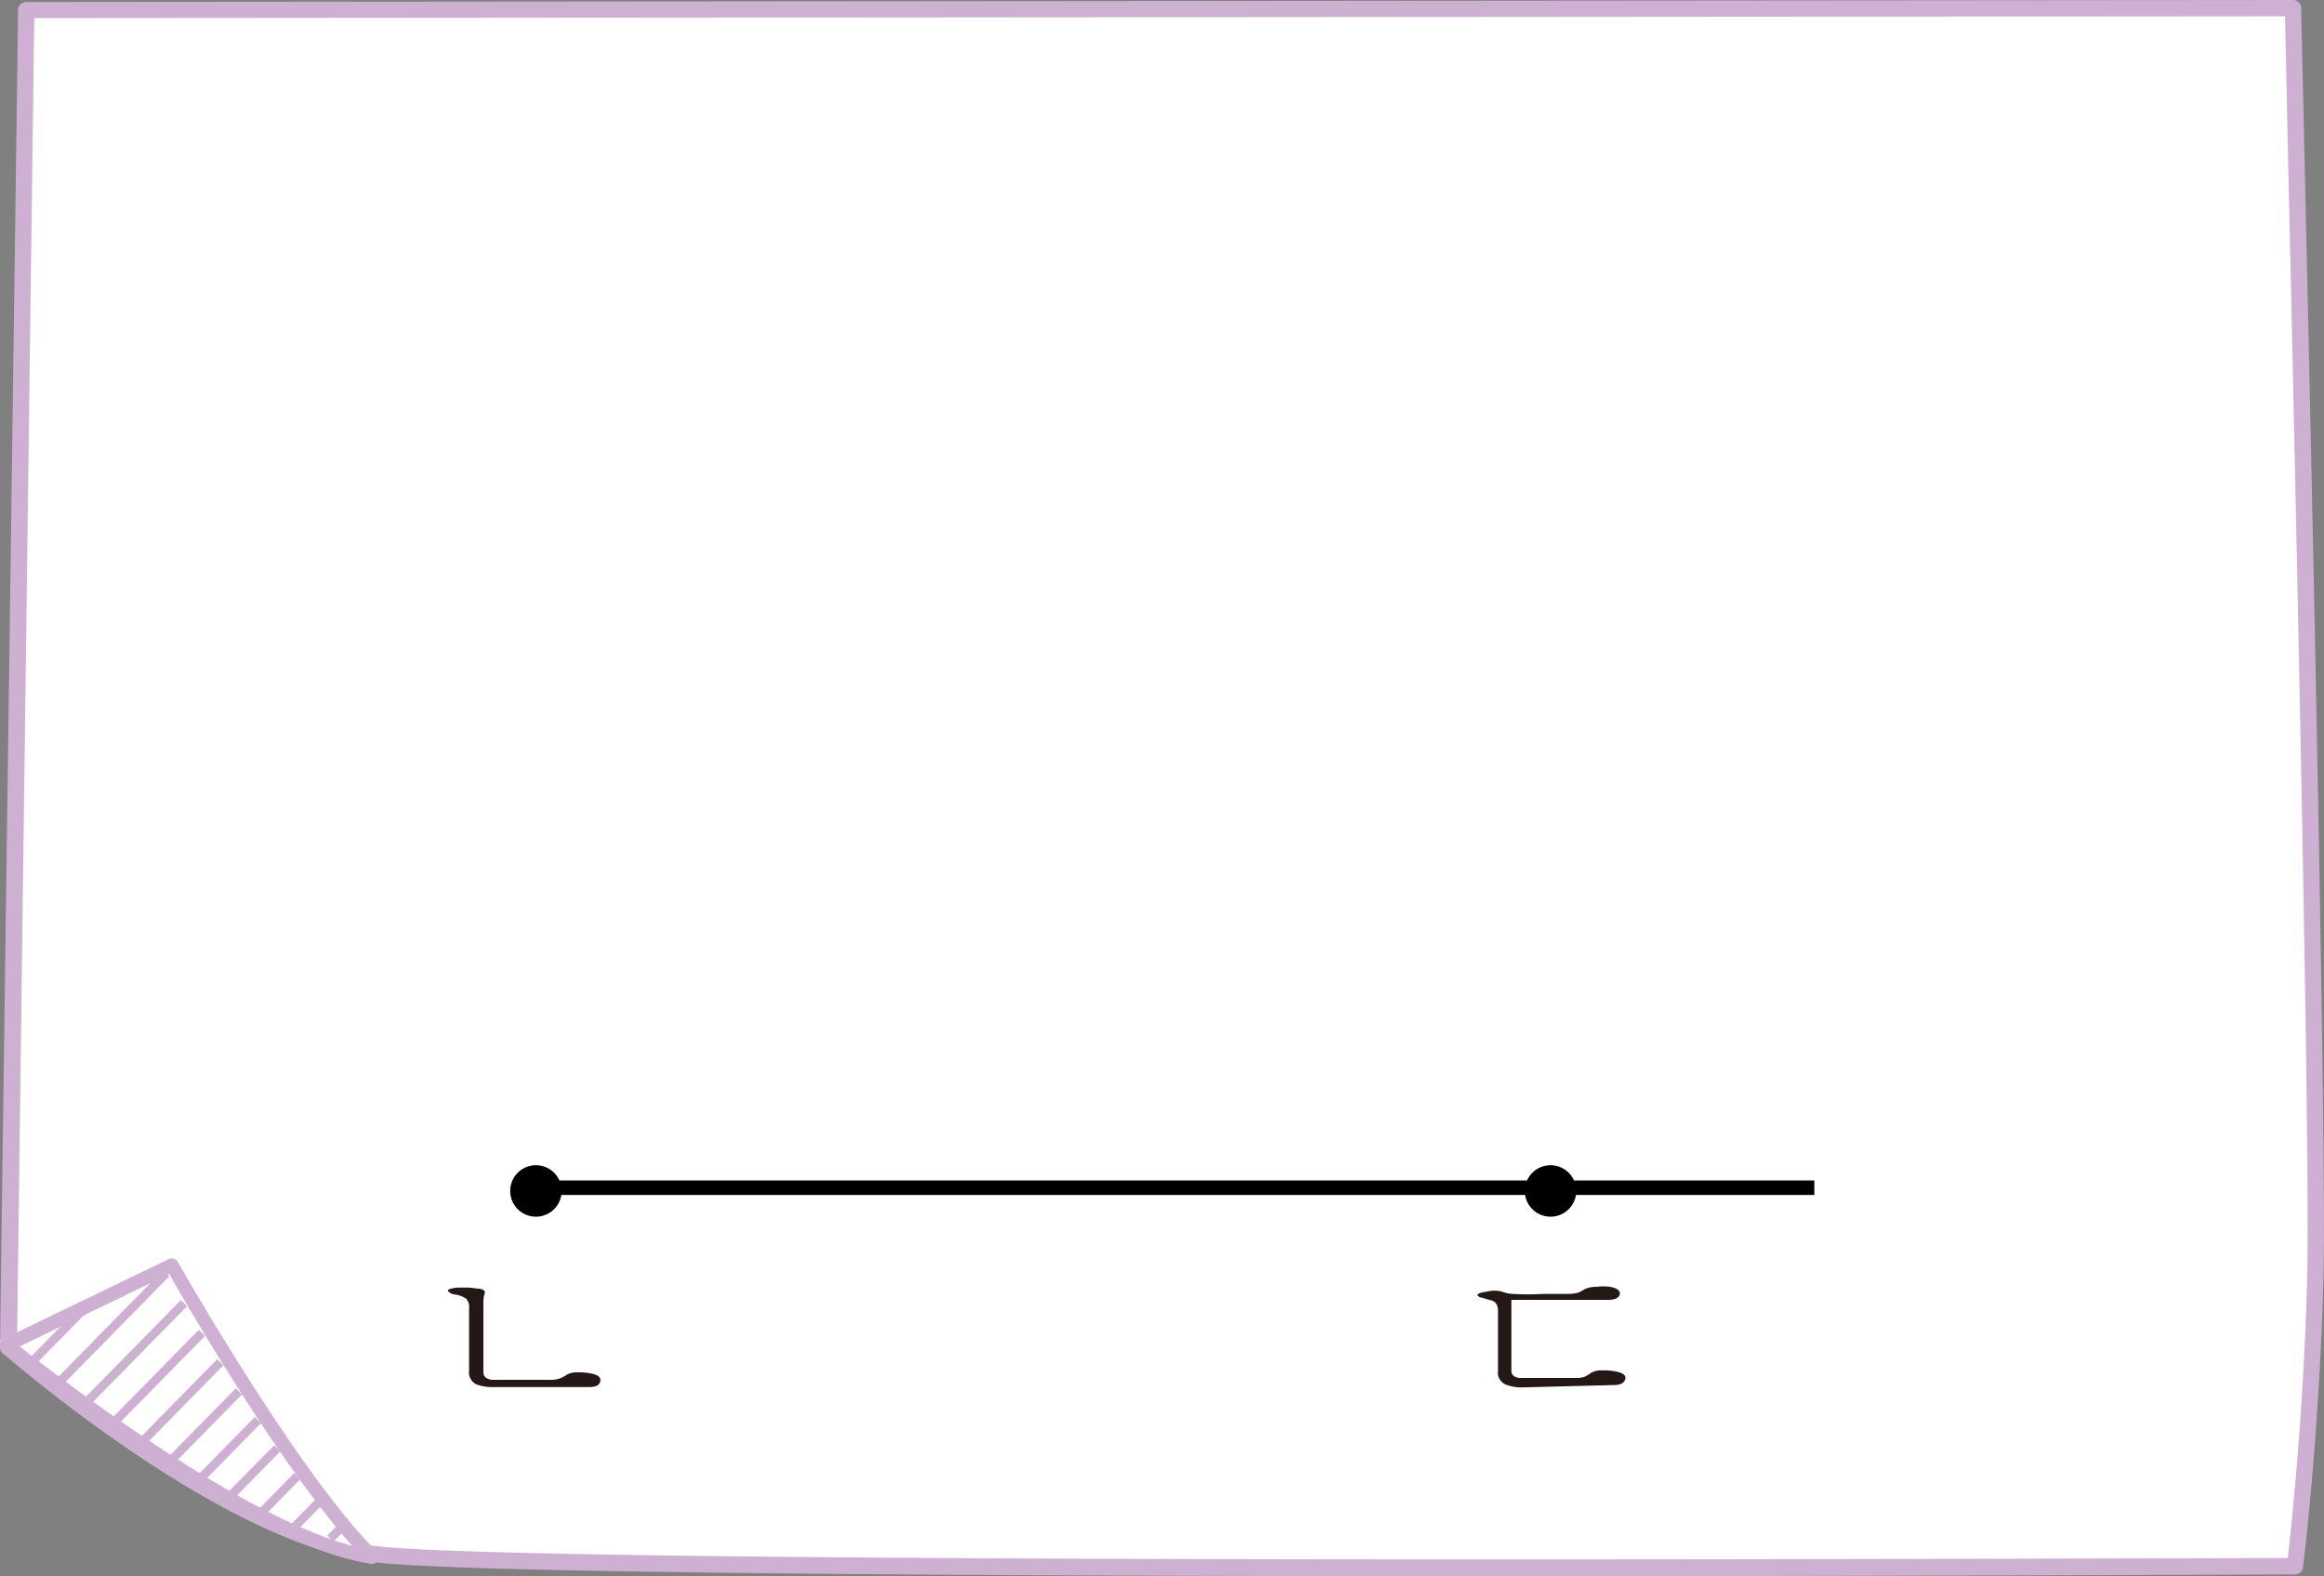 <svg xmlns="http://www.w3.org/2000/svg" xmlns:xlink="http://www.w3.org/1999/xlink" viewBox="0 0 128.27 86.98"><rect x="0" y="0" width="128.27" height="86.98" fill="#808080" stroke="none"/><defs><style>.cls-1,.cls-4{fill:none;}.cls-2{fill:#fff;}.cls-3{fill:#ceb0d3;}.cls-4{stroke:#000;stroke-width:0.8px;}.cls-5{clip-path:url(#clip-path);}.cls-6{fill:#231815;}</style><clipPath id="clip-path"><rect class="cls-1" x="23.35" y="64.3" width="81.57" height="16.9"/></clipPath></defs><title>자산 3</title><g id="레이어_2" data-name="레이어 2"><g id="레이어_1-2" data-name="레이어 1"><path class="cls-2" d="M1.45.56,126.56.45S128,61.7,127.79,70.58s-1.13,15.85-1.13,15.85-97.77.34-106.18-.85S.48,74.37.48,74.37Z"/><path class="cls-3" d="M.94,74.16c1.7,1.36,11.88,10,19.61,11.13,8,1.13,100.11.66,105.72.69.18-1.59.87-7.85,1.07-15.42.23-8.41-1.11-63.36-1.22-69.66L1.89,1ZM126.67,86.88h0c-2.76,0-97.89.49-106.24-.7S.84,75.24.2,74.72A.39.39,0,0,1,0,74.37L1,.55A.45.45,0,0,1,1.45.11L126.56,0a.45.45,0,0,1,.45.44c0,.77,1.47,61.36,1.23,70.15s-1.12,15.83-1.13,15.9a.44.44,0,0,1-.44.39"/><path class="cls-2" d="M20.54,86.18C13.31,85.12,0,74,0,74l9.27-4.57s6.82,12.29,11.27,16.74"/><path class="cls-3" d="M1.09,74.3c2.26,1.78,12.06,9.34,18.35,11-3.94-4.37-9.07-13.17-10.1-15Zm19.48,12h-.06C13.38,85.26.68,75,.14,74.51A.36.36,0,0,1,0,74.17a.37.37,0,0,1,.21-.3l9.1-4.39a.38.38,0,0,1,.5.15c.07.12,6.72,11.81,11,16a.38.38,0,0,1,.07.45.36.36,0,0,1-.33.21"/><rect class="cls-3" x="1.07" y="73.4" width="4.34" height="0.48" transform="translate(-51.56 24.35) rotate(-45.51)"/><rect class="cls-3" x="1.95" y="73.05" width="8.5" height="0.48" transform="translate(-50.43 26.35) rotate(-45.51)"/><rect class="cls-3" x="3.58" y="74.43" width="7.73" height="0.48" transform="translate(-51.04 27.65) rotate(-45.51)"/><rect class="cls-3" x="5.24" y="75.79" width="6.95" height="0.48" transform="translate(-51.63 28.96) rotate(-45.51)"/><rect class="cls-3" x="6.92" y="77.13" width="6.16" height="0.48" transform="translate(-52.2 30.28) rotate(-45.51)"/><rect class="cls-3" x="8.64" y="78.45" width="5.35" height="0.48" transform="translate(-52.75 31.61) rotate(-45.51)"/><rect class="cls-3" x="10.39" y="79.74" width="4.52" height="0.48" transform="translate(-53.27 32.95) rotate(-45.51)"/><rect class="cls-3" x="12.19" y="80.99" width="3.66" height="0.48" transform="translate(-53.75 34.3) rotate(-45.51)"/><rect class="cls-3" x="14.06" y="82.2" width="2.76" height="0.48" transform="translate(-54.19 35.68) rotate(-45.51)"/><rect class="cls-3" x="16.01" y="83.34" width="1.81" height="0.48" transform="translate(-54.56 37.08) rotate(-45.51)"/><rect class="cls-3" x="18.12" y="84.39" width="0.75" height="0.48" transform="translate(-54.83 38.51) rotate(-45.5)"/><line class="cls-4" x1="29.27" y1="65.54" x2="100.14" y2="65.54"/><g class="cls-5"><path d="M31,65.72a1.42,1.42,0,1,1-1.41-1.42A1.42,1.42,0,0,1,31,65.72"/><path d="M87,65.72a1.42,1.42,0,1,1-1.42-1.42A1.42,1.42,0,0,1,87,65.72"/><path class="cls-6" d="M25.89,72.2a.65.65,0,0,0-.17-.54,1.43,1.43,0,0,0-.65-.23.58.58,0,0,1-.33-.17c-.07-.1.1-.16.51-.21h.58a4.43,4.43,0,0,1,.51.06c.32,0,.45.12.42.24a1.45,1.45,0,0,0-.08.52v3.83a.37.37,0,0,0,.16.34.7.7,0,0,0,.34.1h3.17a1.42,1.42,0,0,0,.5-.06,1.5,1.5,0,0,0,.4-.2,1.08,1.08,0,0,1,.61-.15,3.35,3.35,0,0,1,.75.06c.4.07.57.22.52.44s-.25.31-.62.31H27.2a2.42,2.42,0,0,1-.91-.15.73.73,0,0,1-.4-.76Z"/><path class="cls-6" d="M84,76.56a2.4,2.4,0,0,1-.9-.16.71.71,0,0,1-.42-.75v-3.3c0-.3-.09-.48-.31-.57l-.57-.17a.31.31,0,0,1-.25-.14c0-.08.13-.14.54-.2a1.66,1.66,0,0,1,.79,0,2,2,0,0,0,.6.13,15.65,15.65,0,0,0,1.73,0h1.31a2.36,2.36,0,0,0,.56-.06,1.74,1.74,0,0,0,.38-.2,1.57,1.57,0,0,1,.66-.13,2.85,2.85,0,0,1,.75,0c.41.08.58.23.53.42s-.27.3-.64.3H83.42v3.87a.36.36,0,0,0,.15.34.64.64,0,0,0,.33.1H87a1.6,1.6,0,0,0,.44-.06,1.51,1.51,0,0,0,.34-.2,1.1,1.1,0,0,1,.64-.16,3.34,3.34,0,0,1,.76.06c.41.08.58.22.52.43s-.26.32-.63.32Z"/></g></g></g></svg>